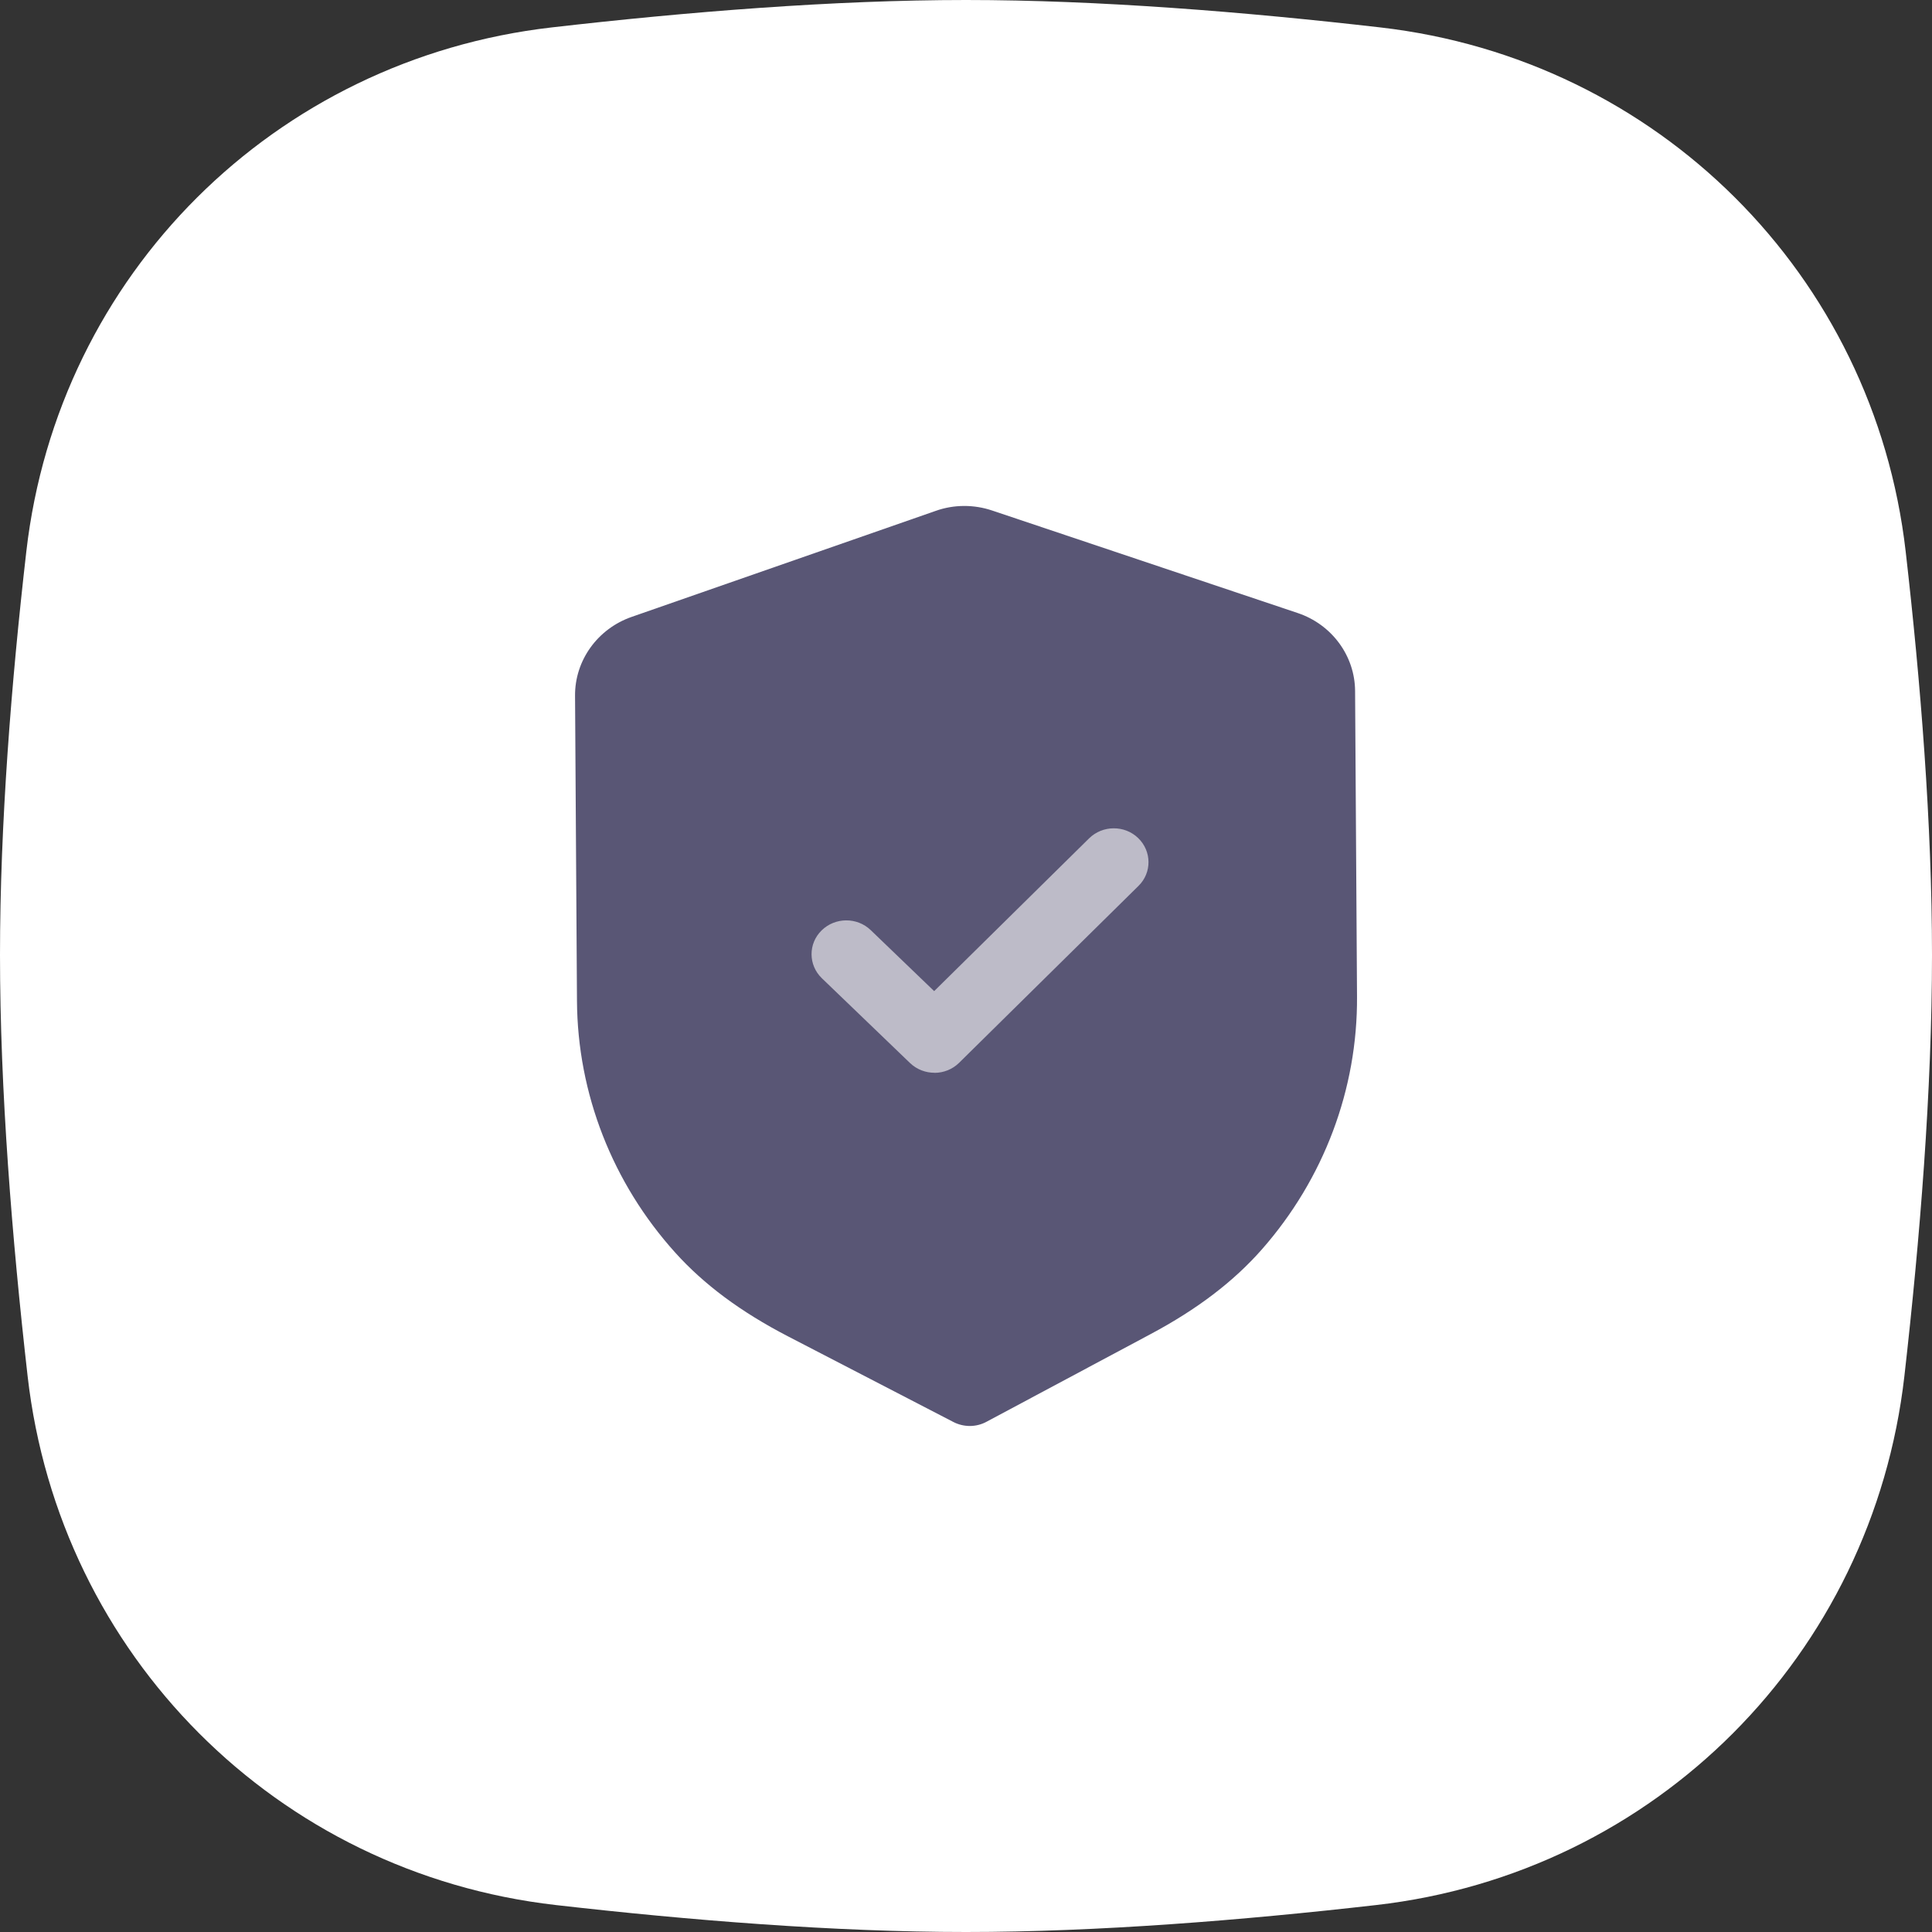 <svg xmlns="http://www.w3.org/2000/svg" width="56" height="56" fill="none"  xmlns:v="https://vecta.io/nano"><rect width="100%" height="100%" fill="#333333" stroke="none"/><path d="M.763 15.985C1.684 7.958 7.962 1.718 15.989.795 19.893.346 24.151 0 28 0s8.107.346 12.011.795c8.027.923 14.305 7.163 15.226 15.19.433 3.776.763 7.898.763 11.697 0 3.908-.349 8.237-.8 12.202-.921 8.09-7.223 14.411-15.313 15.335C36.017 55.661 31.808 56 28 56s-8.017-.339-11.886-.781C8.024 54.295 1.722 47.974.8 39.884.349 35.919 0 31.59 0 27.682c0-3.799.33-7.921.763-11.697z" fill="#fff"/><path d="M28.115 41.333c-.165 0-.33-.038-.479-.115l-4.801-2.486c-1.362-.706-2.428-1.498-3.26-2.421-1.822-2.019-2.835-4.61-2.851-7.298l-.056-8.848c-.007-1.021.652-1.938 1.638-2.283l8.816-3.074c.523-.187 1.107-.19 1.64-.009l8.85 2.969c.991.331 1.661 1.241 1.666 2.261l.056 8.854c.018 2.684-.961 5.286-2.754 7.327-.823.936-1.879 1.74-3.228 2.459l-4.758 2.542c-.148.08-.311.12-.476.122" fill="#595675"/><path d="M27.092 31.095c-.258.001-.515-.092-.714-.282l-2.556-2.458c-.395-.382-.399-1.002-.008-1.386s1.028-.39 1.424-.009l1.839 1.768 4.49-4.427c.392-.386 1.03-.39 1.424-.009s.4 1.003.009 1.386l-5.199 5.127c-.196.194-.452.29-.71.292" fill="#bdbbc8"/></svg>